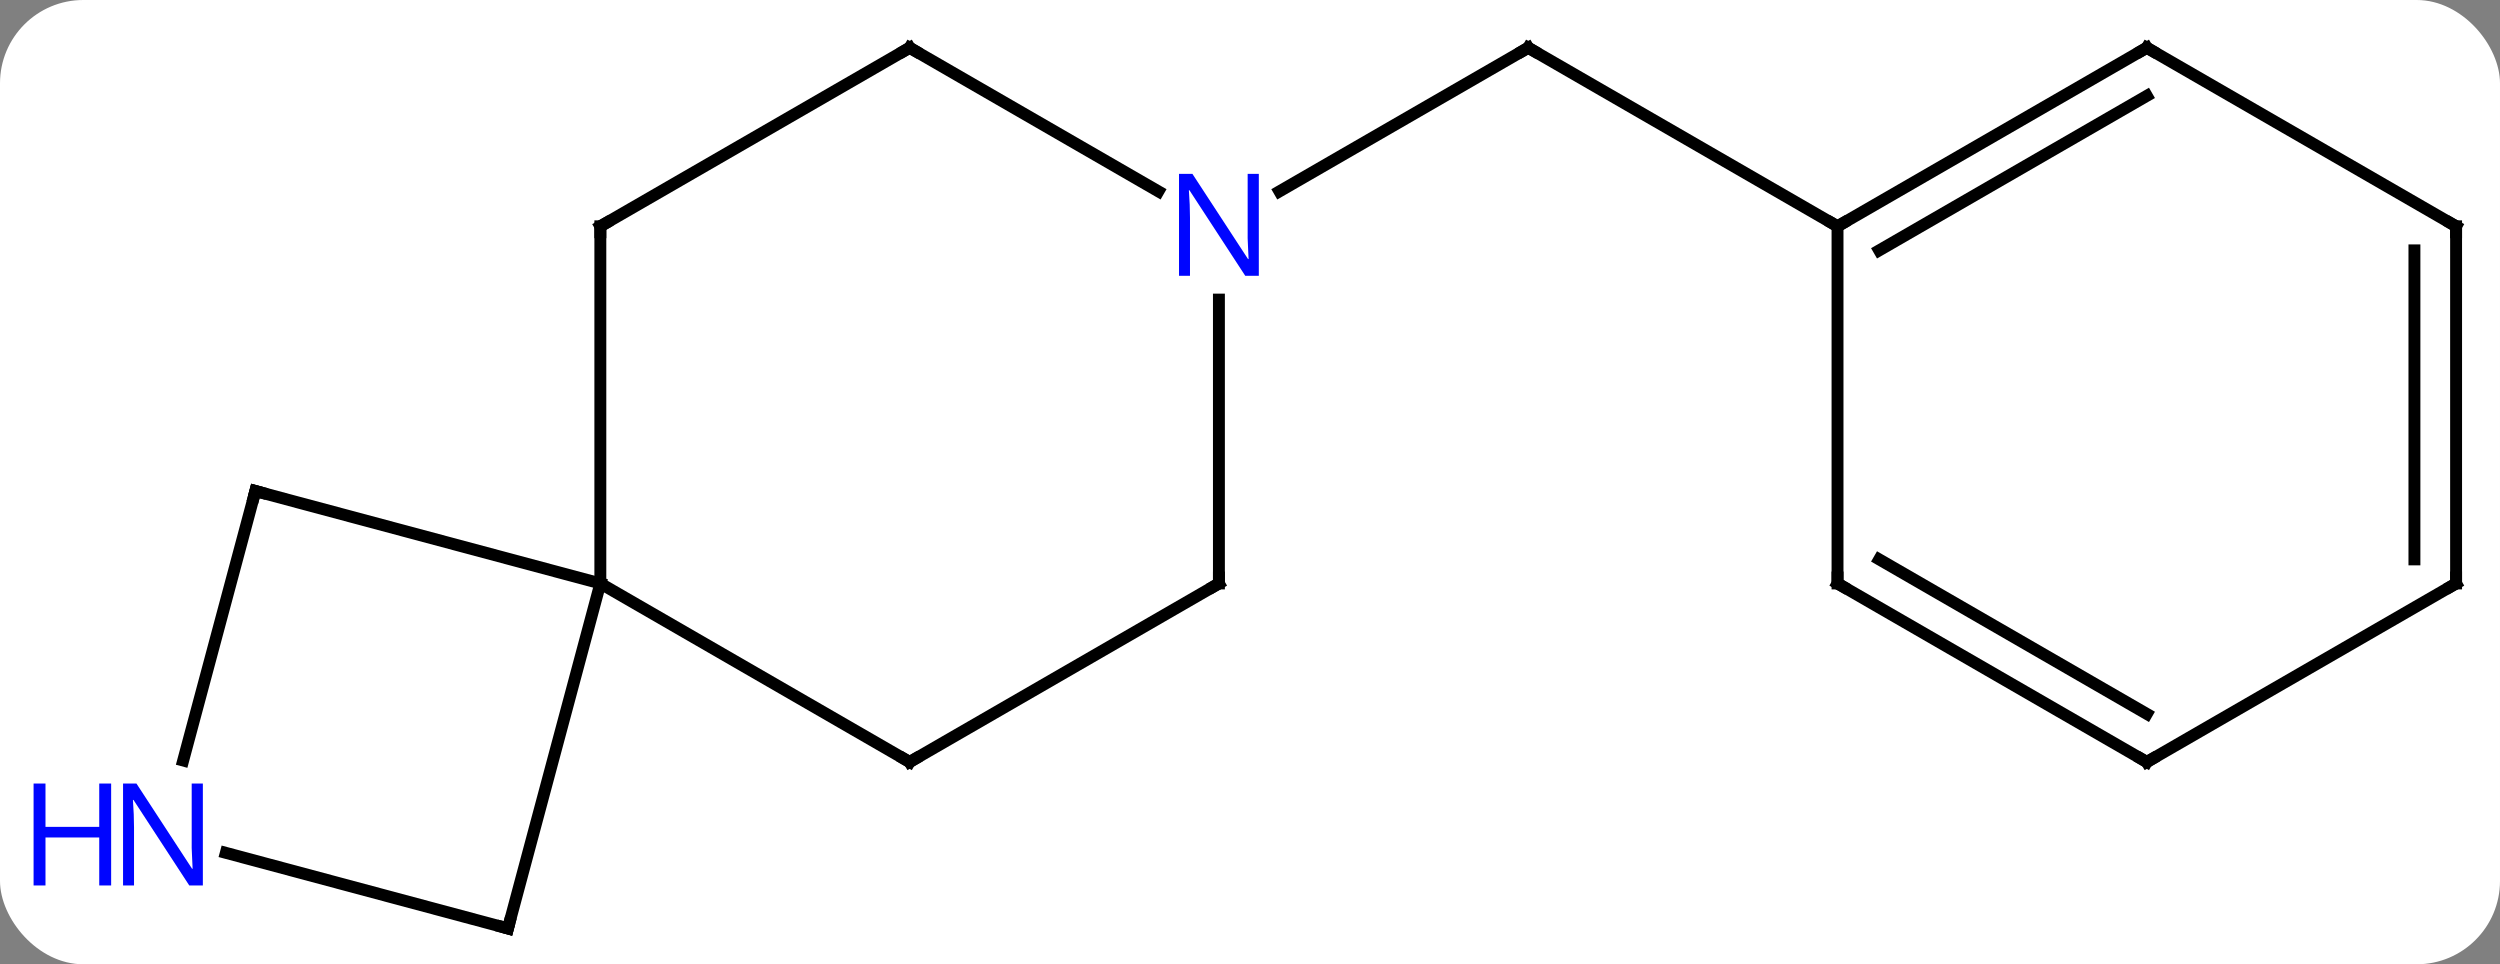 <svg width="210" viewBox="0 0 210 81" style="fill-opacity:1; color-rendering:auto; color-interpolation:auto; text-rendering:auto; stroke:black; stroke-linecap:square; stroke-miterlimit:10; shape-rendering:auto; stroke-opacity:1; fill:black; stroke-dasharray:none; font-weight:normal; stroke-width:1; font-family:'Open Sans'; font-style:normal; stroke-linejoin:miter; font-size:12; stroke-dashoffset:0; image-rendering:auto;" height="81" class="cas-substance-image" xmlns:xlink="http://www.w3.org/1999/xlink" xmlns="http://www.w3.org/2000/svg"><rect x="0" y="0" width="210" height="81" fill="#808080" stroke="none"/><svg class="cas-substance-single-component"><rect y="0" x="0" width="210" stroke="none" ry="7" rx="7" height="81" fill="white" class="cas-substance-group"/><svg y="0" x="0" width="210" viewBox="0 0 210 81" style="fill:black;" height="81" class="cas-substance-single-component-image"><svg><g><g transform="translate(110,41)" style="text-rendering:geometricPrecision; color-rendering:optimizeQuality; color-interpolation:linearRGB; stroke-linecap:butt; image-rendering:optimizeQuality;"><line y2="-24.925" y1="-36.99" x2="-2.527" x1="18.372" style="fill:none;"/><line y2="-21.99" y1="-36.99" x2="44.352" x1="18.372" style="fill:none;"/><line y2="-21.99" y1="8.01" x2="-59.571" x1="-59.571" style="fill:none;"/><line y2="23.01" y1="8.01" x2="-33.591" x1="-59.571" style="fill:none;"/><line y2="36.99" y1="8.01" x2="-67.335" x1="-59.571" style="fill:none;"/><line y2="0.246" y1="8.01" x2="-88.548" x1="-59.571" style="fill:none;"/><line y2="-36.99" y1="-21.99" x2="-33.591" x1="-59.571" style="fill:none;"/><line y2="8.01" y1="23.01" x2="-7.611" x1="-33.591" style="fill:none;"/><line y2="30.639" y1="36.99" x2="-91.029" x1="-67.335" style="fill:none;"/><line y2="22.885" y1="0.246" x2="-94.614" x1="-88.548" style="fill:none;"/><line y2="-24.925" y1="-36.99" x2="-12.695" x1="-33.591" style="fill:none;"/><line y2="-15.834" y1="8.01" x2="-7.611" x1="-7.611" style="fill:none;"/><line y2="-36.99" y1="-21.99" x2="70.332" x1="44.352" style="fill:none;"/><line y2="-32.949" y1="-19.969" x2="70.332" x1="47.852" style="fill:none;"/><line y2="8.01" y1="-21.99" x2="44.352" x1="44.352" style="fill:none;"/><line y2="-21.99" y1="-36.99" x2="96.312" x1="70.332" style="fill:none;"/><line y2="23.01" y1="8.01" x2="70.332" x1="44.352" style="fill:none;"/><line y2="18.968" y1="5.989" x2="70.332" x1="47.852" style="fill:none;"/><line y2="8.01" y1="-21.99" x2="96.312" x1="96.312" style="fill:none;"/><line y2="5.989" y1="-19.969" x2="92.812" x1="92.812" style="fill:none;"/><line y2="8.01" y1="23.01" x2="96.312" x1="70.332" style="fill:none;"/><path style="fill:none; stroke-miterlimit:5;" d="M17.939 -36.74 L18.372 -36.99 L18.805 -36.74"/><path style="fill:none; stroke-miterlimit:5;" d="M-59.571 -21.49 L-59.571 -21.99 L-59.138 -22.24"/><path style="fill:none; stroke-miterlimit:5;" d="M-34.024 22.76 L-33.591 23.01 L-33.158 22.76"/><path style="fill:none; stroke-miterlimit:5;" d="M-67.206 36.507 L-67.335 36.99 L-67.818 36.861"/><path style="fill:none; stroke-miterlimit:5;" d="M-88.065 0.375 L-88.548 0.246 L-88.677 0.729"/><path style="fill:none; stroke-miterlimit:5;" d="M-34.024 -36.74 L-33.591 -36.99 L-33.158 -36.74"/><path style="fill:none; stroke-miterlimit:5;" d="M-8.044 8.26 L-7.611 8.01 L-7.611 7.51"/></g><g transform="translate(110,41)" style="stroke-linecap:butt; fill:rgb(0,5,255); text-rendering:geometricPrecision; color-rendering:optimizeQuality; image-rendering:optimizeQuality; font-family:'Open Sans'; stroke:rgb(0,5,255); color-interpolation:linearRGB; stroke-miterlimit:5;"><path style="stroke:none;" d="M-92.96 33.379 L-94.101 33.379 L-98.789 26.192 L-98.835 26.192 Q-98.742 27.457 -98.742 28.504 L-98.742 33.379 L-99.664 33.379 L-99.664 24.817 L-98.539 24.817 L-93.867 31.973 L-93.82 31.973 Q-93.82 31.817 -93.867 30.957 Q-93.914 30.098 -93.898 29.723 L-93.898 24.817 L-92.96 24.817 L-92.96 33.379 Z"/><path style="stroke:none;" d="M-100.664 33.379 L-101.664 33.379 L-101.664 29.348 L-106.179 29.348 L-106.179 33.379 L-107.179 33.379 L-107.179 24.817 L-106.179 24.817 L-106.179 28.457 L-101.664 28.457 L-101.664 24.817 L-100.664 24.817 L-100.664 33.379 Z"/><path style="stroke:none;" d="M-4.259 -17.834 L-5.4 -17.834 L-10.088 -25.021 L-10.134 -25.021 Q-10.041 -23.756 -10.041 -22.709 L-10.041 -17.834 L-10.963 -17.834 L-10.963 -26.396 L-9.838 -26.396 L-5.166 -19.24 L-5.119 -19.24 Q-5.119 -19.396 -5.166 -20.256 Q-5.213 -21.115 -5.197 -21.49 L-5.197 -26.396 L-4.259 -26.396 L-4.259 -17.834 Z"/><path style="fill:none; stroke:black;" d="M44.785 -22.24 L44.352 -21.99 L43.919 -22.24"/><path style="fill:none; stroke:black;" d="M69.899 -36.74 L70.332 -36.99 L70.765 -36.74"/><path style="fill:none; stroke:black;" d="M44.352 7.51 L44.352 8.01 L44.785 8.26"/><path style="fill:none; stroke:black;" d="M95.879 -22.24 L96.312 -21.99 L96.312 -21.49"/><path style="fill:none; stroke:black;" d="M69.899 22.76 L70.332 23.01 L70.765 22.76"/><path style="fill:none; stroke:black;" d="M96.312 7.51 L96.312 8.01 L95.879 8.26"/></g></g></svg></svg></svg></svg>